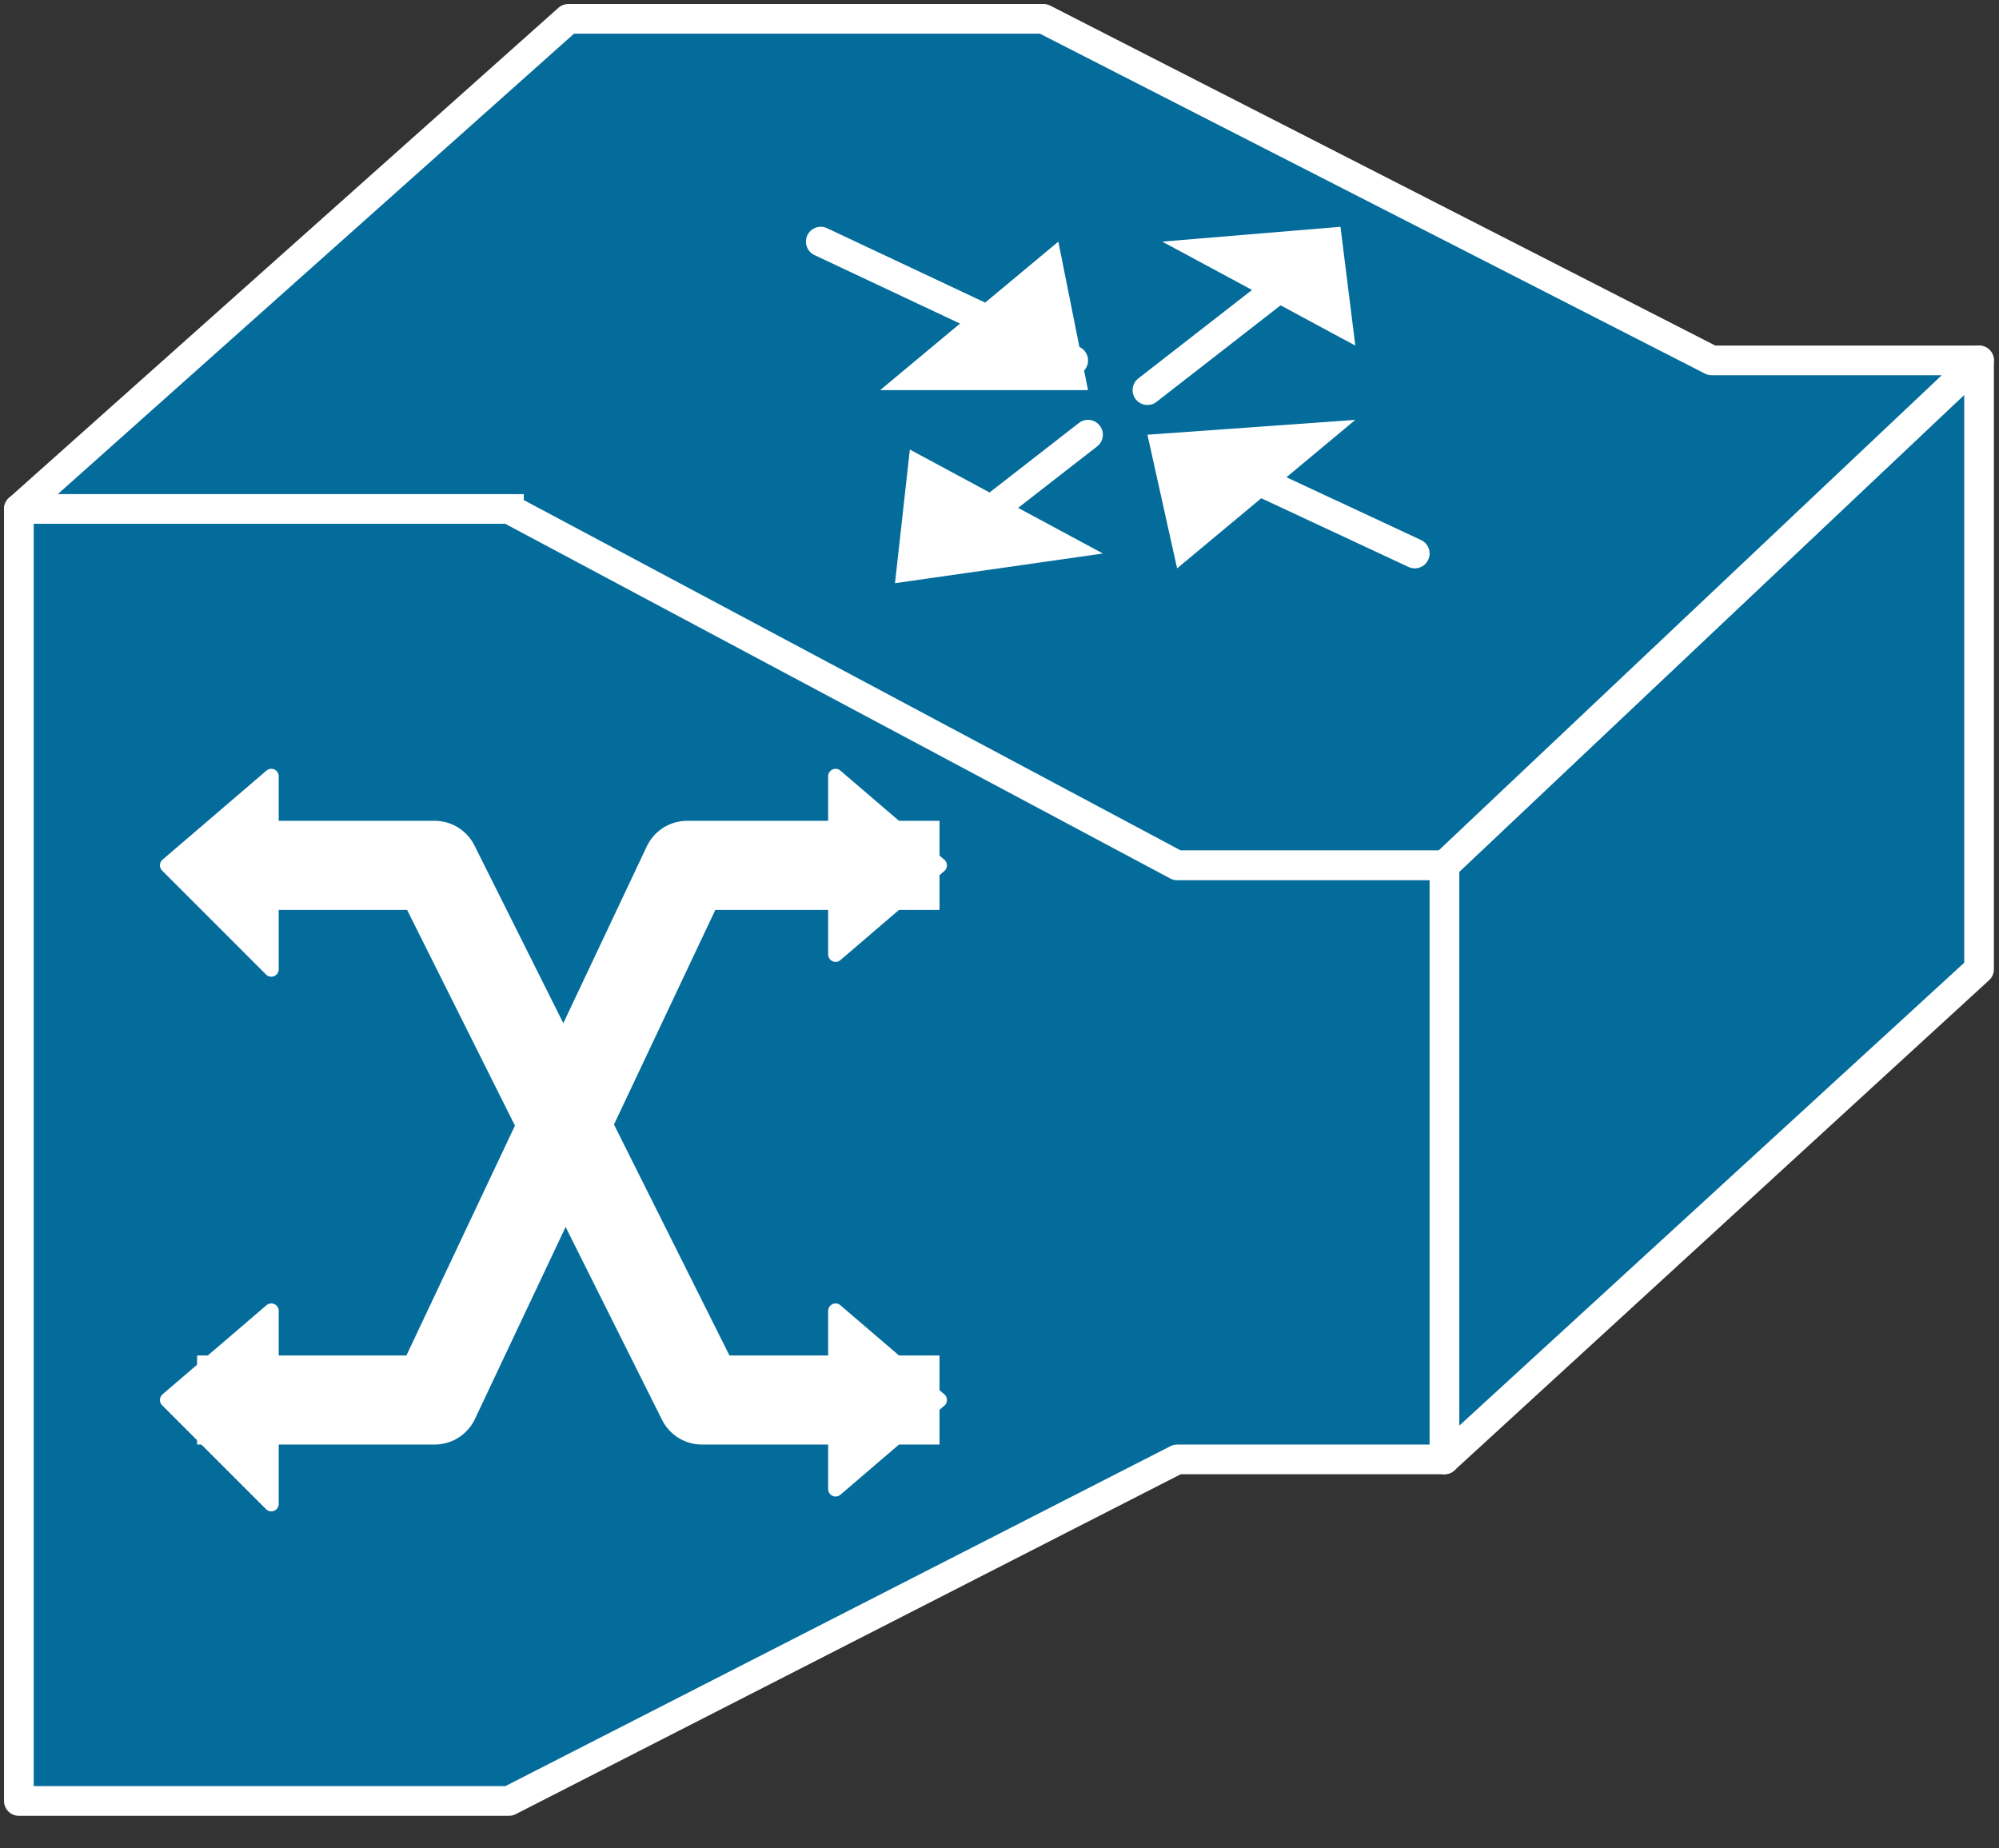 <svg xmlns="http://www.w3.org/2000/svg" xmlns:xlink="http://www.w3.org/1999/xlink" viewBox="0 0 53 49" fill="#fff" fill-rule="evenodd" stroke="#000" stroke-linecap="round" stroke-linejoin="round"><rect x="0" y="0" width="53" height="49" fill="#333333" stroke="none"/><style><![CDATA[.B{stroke:#fff}.C{stroke-width:.787}.D{stroke:none}.E{stroke-linejoin:miter}.F{stroke-linecap:square}]]></style><use xlink:href="#A" x=".5" y=".5"/><symbol id="A" overflow="visible"><g fill="#036c9b"><path d="M51.971 9.055v16.142L37.797 38.19V22.441L51.971 9.055z" class="B C E"/><path d="M12.993 12.993H0L14.568 0h12.599l17.717 9.055h7.087L37.797 22.442H30.71z" class="D"/></g><g class="B C E"><path d="M12.993 12.993H0L14.568 0h12.599l17.717 9.055h7.087L37.797 22.442H30.71" fill="none" class="F"/><path d="M12.993 12.993l17.717 9.449h7.087v15.749H30.71l-17.717 9.055H0V12.993h12.993z" fill="#036c9b"/></g><path d="M27.954 9.056l-6.693-3.15z" class="D"/><path d="M27.954 9.056l-6.693-3.15" fill="none" class="B C"/><g class="D"><path d="M30.709 14.568l4.725-3.937-5.512.394.787 3.543zm-7.874-4.725l4.725-3.937.787 3.937h-5.512z"/><path d="M37.01 14.174l-5.906-2.756z"/></g><path d="M37.01 14.174l-5.906-2.756" fill="none" class="B C"/><path d="M29.922 9.843l3.543-2.756z" class="D"/><path d="M29.922 9.843l3.543-2.756" fill="none" class="B C"/><g class="D"><path d="M23.623 11.418l5.118 2.756-5.512.787.394-3.543zm6.693-5.512l5.118 2.756-.394-3.15-4.725.394z"/><path d="M24.804 13.78l3.543-2.756z"/></g><g class="B"><g fill="none"><path d="M24.804 13.78l3.543-2.756" class="C"/><g stroke-width="2.362" class="E F"><path d="M23.229 36.616H18.11l-7.087-14.174H6.299"/><path d="M5.906 36.616h5.118l6.693-14.174h5.512"/></g></g><path d="M21.654 20.079v4.725l2.756-2.362-2.756-2.362zm0 14.174v4.725l2.756-2.362-2.756-2.362zM6.693 25.197v-5.118l-2.756 2.362 2.756 2.756zm0 14.174v-5.118l-2.756 2.362 2.756 2.756z" stroke-width=".394" class="E"/></g></symbol></svg>
